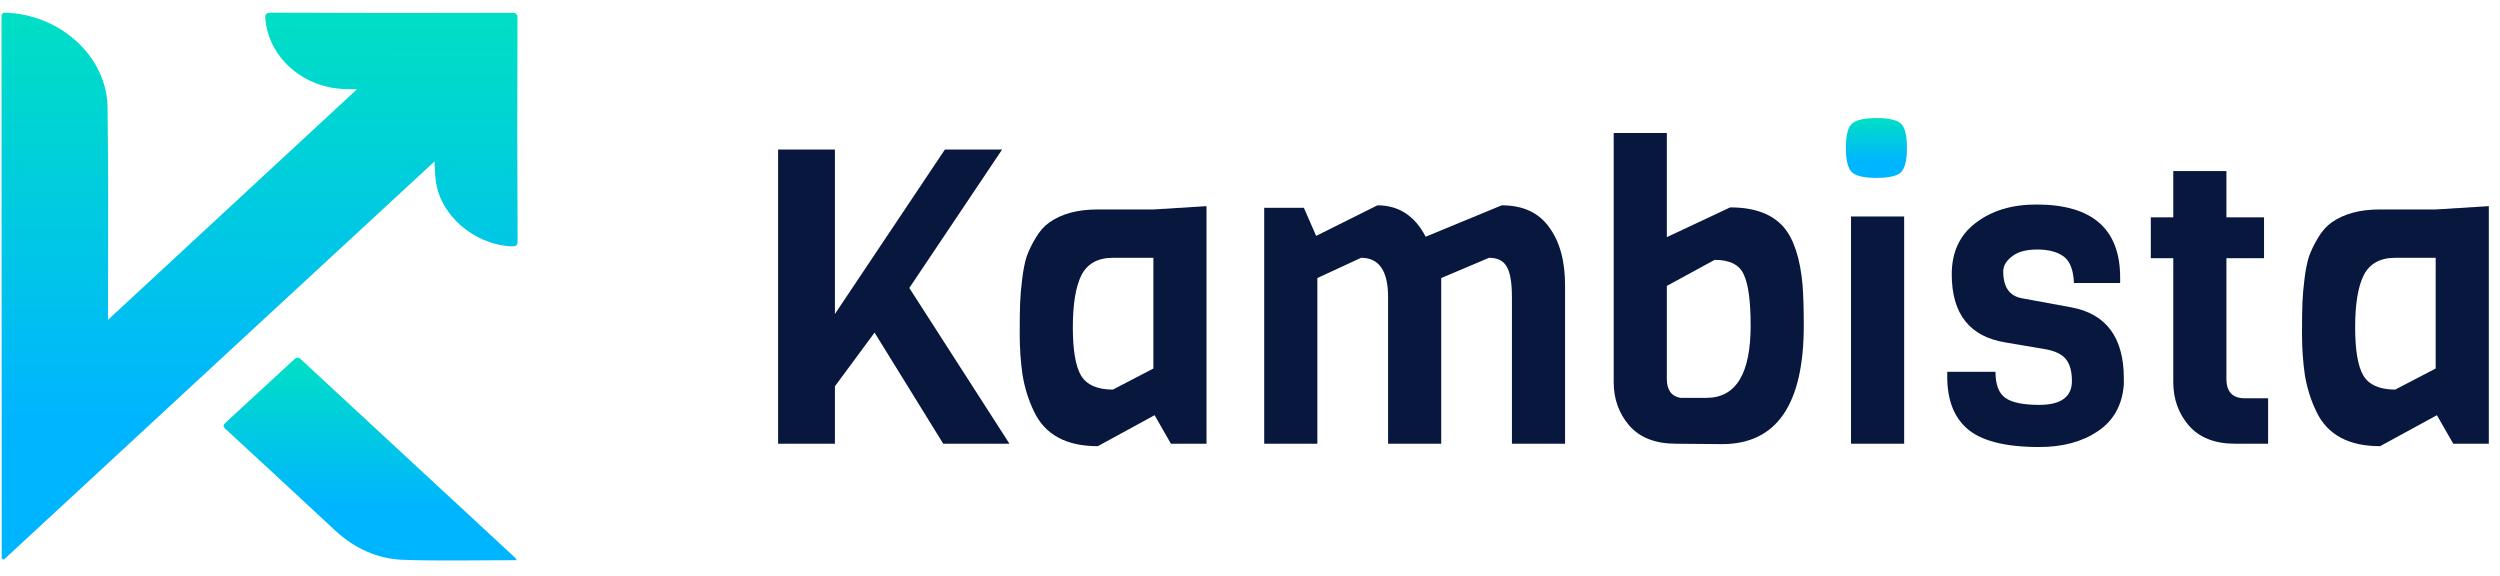 <svg viewBox="0 0 152 35" fill="none" xmlns="http://www.w3.org/2000/svg">
<path d="M0.105 33.951C0.105 33.836 0.105 33.739 0.105 33.623C0.1 22.805 0.095 11.986 0.091 1.187C0.09 0.762 0.09 0.762 0.549 0.781C3.803 0.995 6.496 3.508 6.539 6.522C6.603 10.734 6.563 14.945 6.565 19.137C6.565 19.253 6.565 19.369 6.565 19.446C11.611 14.774 16.657 10.101 21.703 5.429C21.161 5.428 20.556 5.428 19.972 5.293C17.865 4.828 16.32 3.166 16.132 1.176C16.111 0.905 16.131 0.77 16.507 0.77C21.367 0.792 26.207 0.795 31.067 0.778C31.359 0.778 31.463 0.817 31.464 1.126C31.445 5.627 31.447 10.109 31.47 14.61C31.47 14.919 31.407 14.996 31.053 14.977C28.758 14.841 26.692 13.024 26.483 10.879C26.441 10.512 26.44 10.145 26.419 9.816C17.683 17.887 8.946 25.958 0.23 34.029C0.189 34.009 0.147 33.971 0.105 33.951Z" fill="url(#paint0_linear)"/>
<path d="M31.419 34.06C29.083 34.059 26.788 34.116 24.514 34.038C22.908 33.979 21.531 33.321 20.383 32.258C18.171 30.191 15.938 28.142 13.726 26.093C13.538 25.919 13.559 25.842 13.725 25.688C15.101 24.413 16.498 23.139 17.874 21.864C17.999 21.748 18.083 21.671 18.271 21.826C22.633 25.865 26.994 29.904 31.356 33.944C31.356 33.963 31.377 34.002 31.419 34.06Z" fill="url(#paint1_linear)"/>
<path d="M55.286 17.508L61.375 26.978H57.349L53.174 20.221L50.763 23.486V26.978H47.309V9.093H50.763V19.09L57.449 9.093H60.928L55.286 17.508Z" fill="#07173E"/>
<path d="M73.356 26.978H71.193L70.199 25.244L66.745 27.128C64.823 27.128 63.53 26.425 62.868 25.018C62.536 24.332 62.304 23.595 62.172 22.808C62.056 22.004 61.998 21.175 61.998 20.321C61.998 19.45 62.006 18.814 62.023 18.412C62.039 17.993 62.081 17.516 62.147 16.98C62.213 16.427 62.304 15.967 62.42 15.598C62.553 15.23 62.735 14.853 62.967 14.468C63.199 14.066 63.481 13.748 63.812 13.514C64.558 12.995 65.527 12.735 66.72 12.735H70.125L73.356 12.534V26.978ZM70.125 22.406V15.674H67.664C66.753 15.674 66.115 16.026 65.751 16.729C65.403 17.432 65.229 18.487 65.229 19.894C65.229 21.284 65.394 22.264 65.726 22.833C66.074 23.402 66.72 23.687 67.664 23.687L70.125 22.406Z" fill="#07173E"/>
<path d="M95.156 26.978H91.925V18.06C91.925 17.173 91.818 16.553 91.602 16.201C91.403 15.85 91.047 15.674 90.534 15.674L87.626 16.905V26.978H84.395V18.06C84.395 16.469 83.848 15.674 82.754 15.674L80.095 16.905V26.978H76.864V12.634H79.275L80.021 14.342L83.749 12.484C85.041 12.484 86.019 13.12 86.681 14.393L91.304 12.484C92.596 12.484 93.557 12.928 94.187 13.815C94.833 14.686 95.156 15.867 95.156 17.357V26.978Z" fill="#07173E"/>
<path d="M104.699 27.003L101.891 26.978C100.648 26.978 99.704 26.609 99.058 25.872C98.428 25.136 98.113 24.256 98.113 23.235V8.088H101.344V14.418L105.196 12.609C106.671 12.609 107.756 13.011 108.452 13.815C109.065 14.535 109.446 15.699 109.595 17.307C109.645 17.977 109.67 18.805 109.67 19.794C109.67 24.6 108.013 27.003 104.699 27.003ZM102.164 24.189H103.755C105.544 24.189 106.439 22.724 106.439 19.794C106.439 18.303 106.298 17.265 106.016 16.679C105.751 16.093 105.163 15.8 104.252 15.8L101.344 17.382V23.034C101.344 23.704 101.617 24.089 102.164 24.189Z" fill="#07173E"/>
<path d="M115.773 26.978H112.542V13.162H115.773V26.978Z" fill="#07173E"/>
<path d="M129.129 23.009V23.386C129.029 24.642 128.499 25.588 127.538 26.224C126.594 26.86 125.409 27.179 123.984 27.179C121.88 27.179 120.405 26.794 119.56 26.023C118.782 25.32 118.392 24.282 118.392 22.908V22.607H121.325C121.325 23.377 121.524 23.905 121.921 24.189C122.319 24.474 123.007 24.616 123.984 24.616C125.31 24.616 125.973 24.131 125.973 23.16C125.973 22.356 125.741 21.82 125.277 21.552C125.061 21.418 124.788 21.317 124.456 21.25L121.946 20.823C119.759 20.472 118.666 19.09 118.666 16.679C118.666 15.339 119.146 14.301 120.107 13.564C121.085 12.81 122.319 12.434 123.81 12.434C127.207 12.434 128.905 13.915 128.905 16.88V17.206H126.097C126.064 16.419 125.857 15.883 125.475 15.598C125.094 15.314 124.556 15.171 123.86 15.171C123.181 15.171 122.667 15.314 122.319 15.598C121.971 15.867 121.797 16.168 121.797 16.503C121.797 17.457 122.178 18.002 122.94 18.136L125.948 18.688C128.068 19.09 129.129 20.53 129.129 23.009Z" fill="#07173E"/>
<path d="M137.901 26.978H135.888C134.662 26.978 133.726 26.609 133.08 25.872C132.45 25.136 132.135 24.256 132.135 23.235V15.699H130.769V13.212H132.135V10.399H135.366V13.212H137.653V15.699H135.366V23.034C135.366 23.821 135.739 24.215 136.485 24.215H137.901V26.978Z" fill="#07173E"/>
<path d="M151.32 26.978H149.158L148.164 25.244L144.709 27.128C142.787 27.128 141.495 26.425 140.832 25.018C140.501 24.332 140.269 23.595 140.136 22.808C140.02 22.004 139.962 21.175 139.962 20.321C139.962 19.45 139.97 18.814 139.987 18.412C140.004 17.993 140.045 17.516 140.111 16.98C140.177 16.427 140.269 15.967 140.385 15.598C140.517 15.23 140.699 14.853 140.931 14.468C141.163 14.066 141.445 13.748 141.776 13.514C142.522 12.995 143.491 12.735 144.684 12.735H148.089L151.32 12.534V26.978ZM148.089 22.406V15.674H145.629C144.717 15.674 144.079 16.026 143.715 16.729C143.367 17.432 143.193 18.487 143.193 19.894C143.193 21.284 143.359 22.264 143.69 22.833C144.038 23.402 144.684 23.687 145.629 23.687L148.089 22.406Z" fill="#07173E"/>
<path d="M115.599 7.54C115.37 7.299 114.87 7.179 114.099 7.179C113.329 7.179 112.821 7.299 112.575 7.54C112.345 7.765 112.23 8.246 112.23 8.985C112.23 9.723 112.345 10.213 112.575 10.454C112.821 10.695 113.321 10.815 114.075 10.815C114.845 10.815 115.345 10.703 115.575 10.478C115.82 10.237 115.943 9.747 115.943 9.009C115.943 8.254 115.829 7.765 115.599 7.54Z" fill="url(#paint2_linear)"/>
<defs>
<linearGradient id="paint0_linear" x1="15.777" y1="0.77" x2="15.76" y2="34.037" gradientUnits="userSpaceOnUse">
<stop stop-color="#00DFC4"/>
<stop offset="0.74" stop-color="#00B5FF"/>
</linearGradient>
<linearGradient id="paint1_linear" x1="22.501" y1="21.741" x2="22.496" y2="34.077" gradientUnits="userSpaceOnUse">
<stop stop-color="#00DFC4"/>
<stop offset="0.74" stop-color="#00B5FF"/>
</linearGradient>
<linearGradient id="paint2_linear" x1="114.087" y1="7.179" x2="114.087" y2="10.815" gradientUnits="userSpaceOnUse">
<stop stop-color="#00DFC4"/>
<stop offset="0.74" stop-color="#00B5FF"/>
</linearGradient>
</defs>
</svg>
